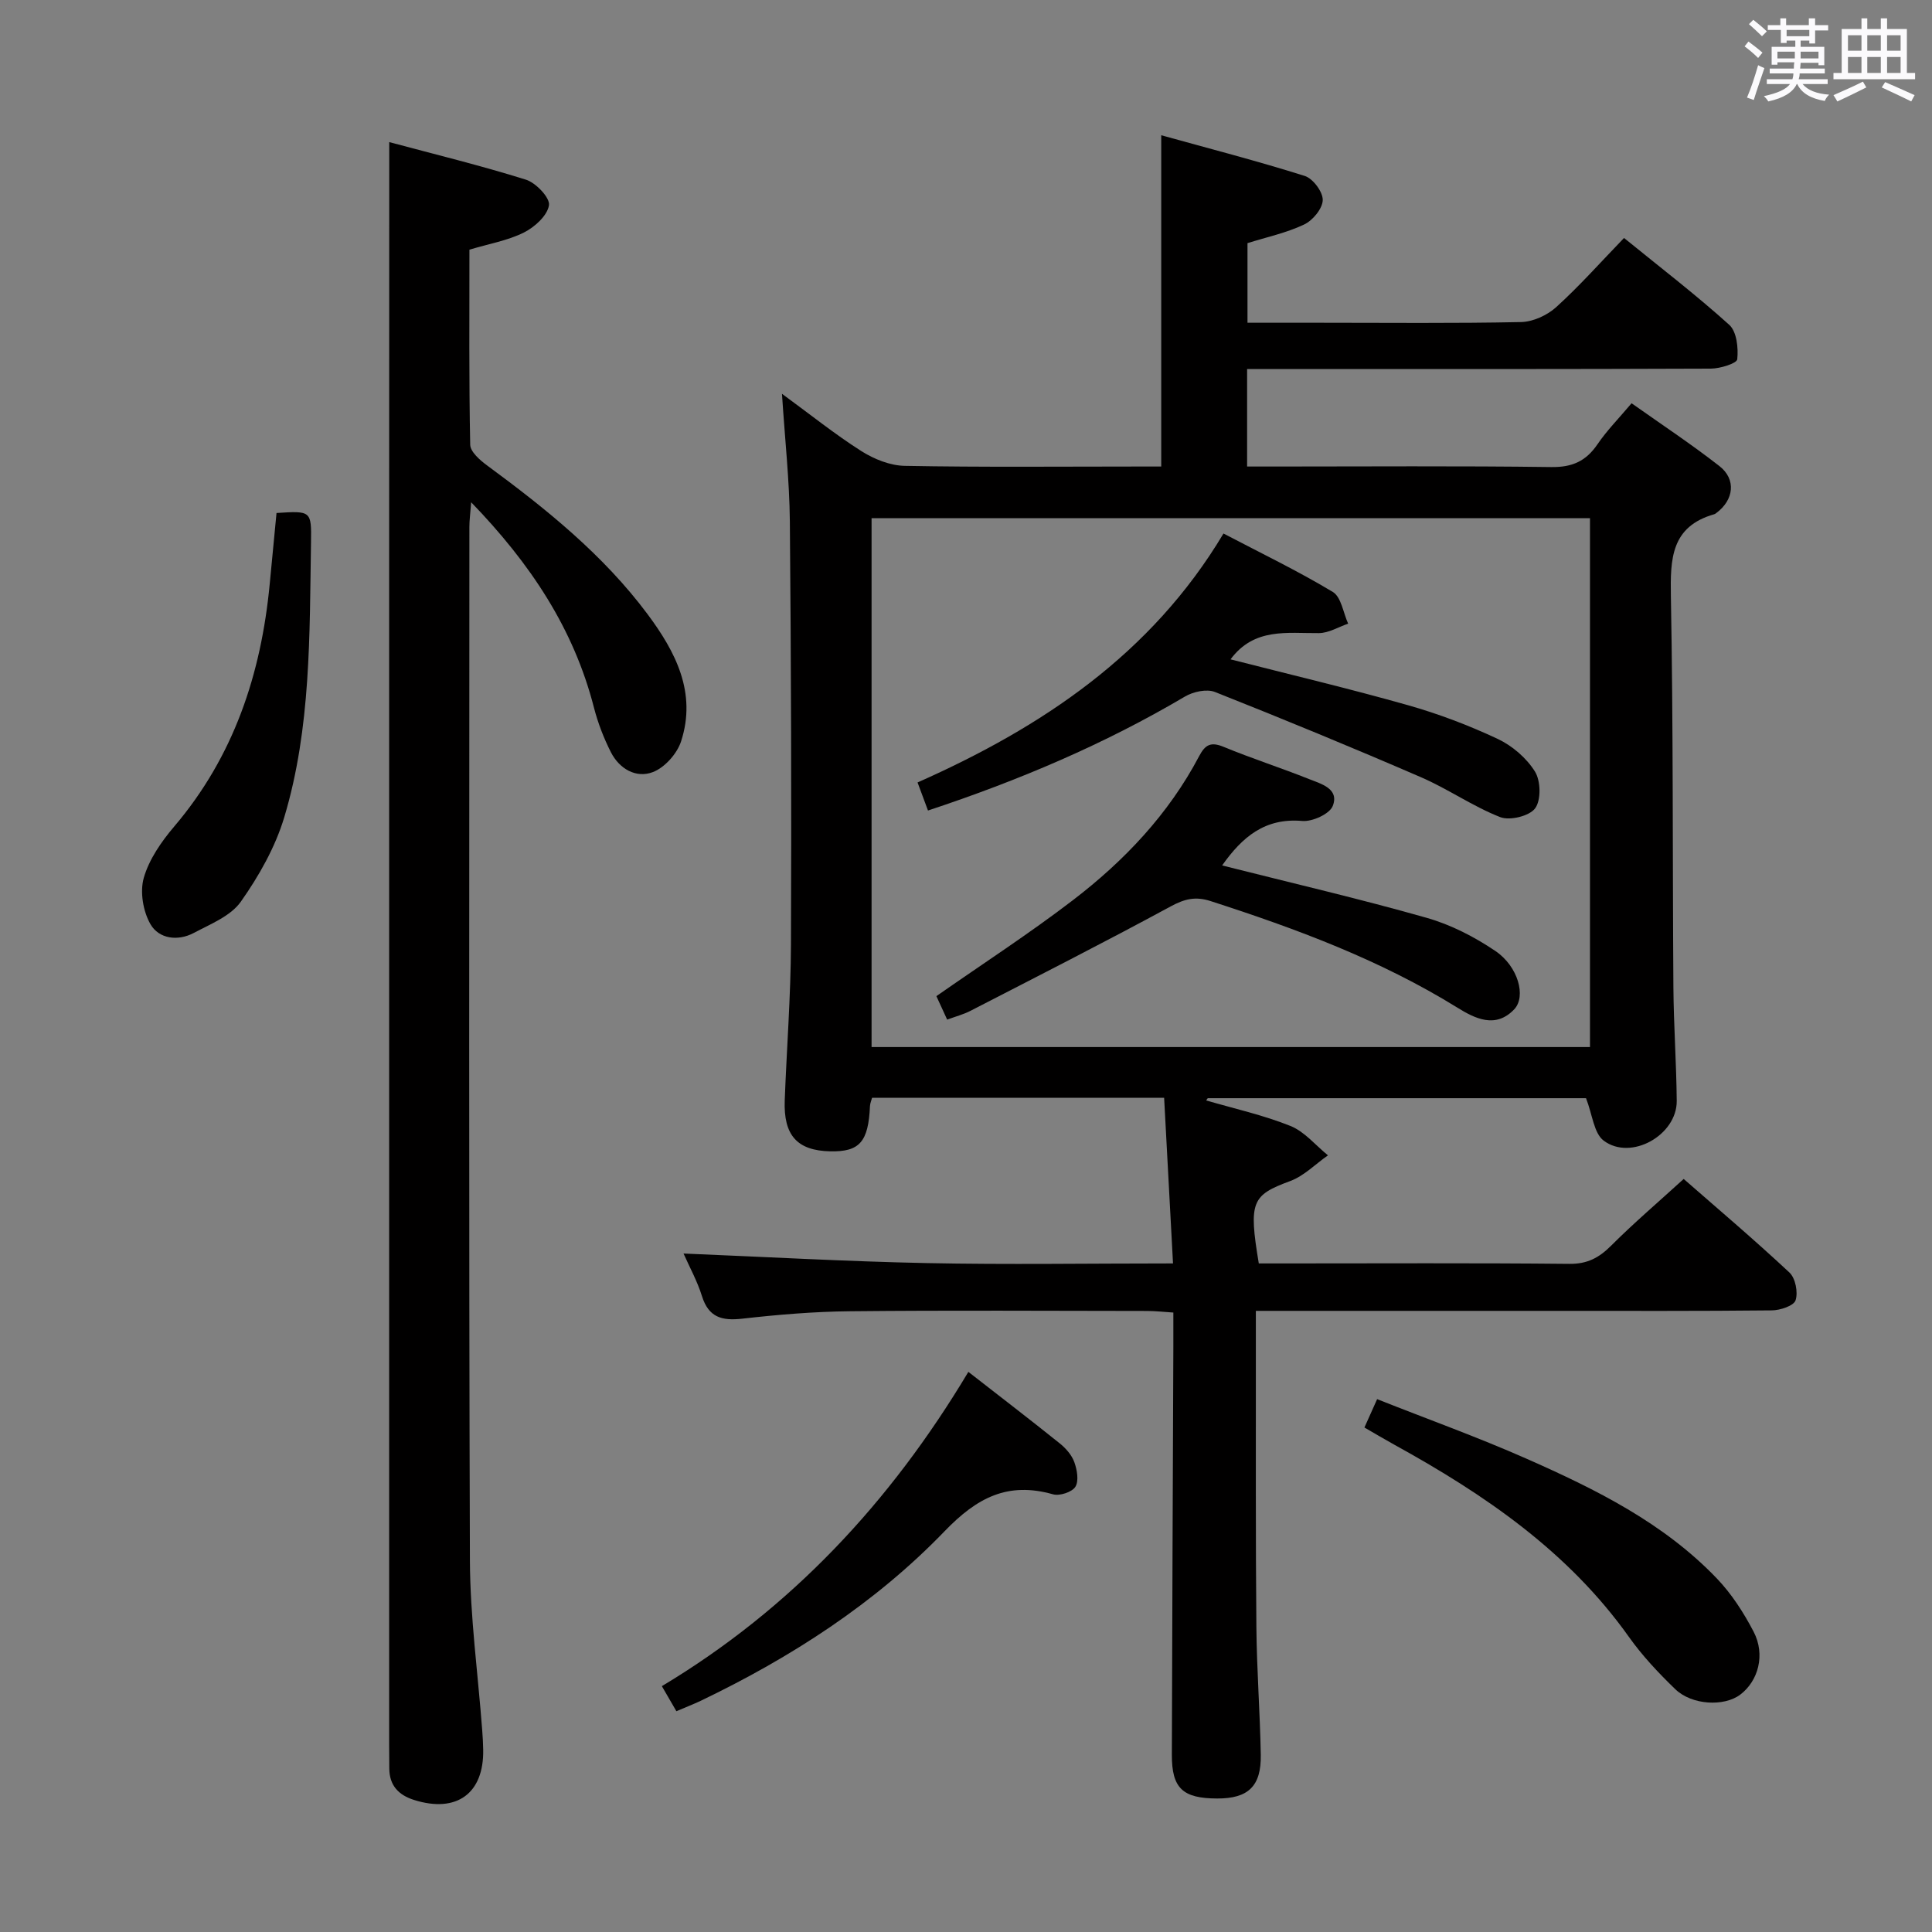 <svg enable-background="new 0 0 400 400" viewBox="0 0 400 400" xmlns="http://www.w3.org/2000/svg"><rect x="0" y="0" width="400" height="400" fill="#808080" stroke="none"/><path d="m361.2 9.6.8-1c.9.7 1.9 1.4 2.9 2.3l-.9 1.1c-1-1-2-1.8-2.8-2.4zm.5 10.6c.9-2.1 1.6-4.3 2.3-6.7.4.2.8.4 1.3.6-.7 2.1-1.5 4.3-2.2 6.6zm.4-15.2.9-.9c1 .8 2 1.6 2.8 2.4l-1 1c-.9-.9-1.8-1.7-2.7-2.5zm12.5-1.2h1.2v1.4h2.7v1.1h-2.7v2.7h-1.2v-.6h-1.8v1.3h4.9v3.8h-1.2v-.5h-3.7c0 .4-.1.9-.1 1.2h5.1v1h-5.2c0 .5-.1.9-.2 1.2h6v1h-5.2c1.1 1.3 2.9 2 5.5 2.2-.4.4-.7.8-.9 1.3-2.9-.5-4.8-1.6-5.7-3.5h-.1c-.8 1.7-2.7 2.9-5.9 3.6-.2-.4-.6-.8-.9-1.1 2.8-.6 4.6-1.4 5.4-2.5h-4.8v-1h5.3c.1-.3.2-.7.2-1.2h-4.9v-1h5c0-.4 0-.8.1-1.3h-3.5v.5h-1.2v-3.7h4.9v-1.3h-1.8v.5h-1.2v-2.7h-2.7v-1h2.6v-1.4h1.2v1.4h4.7v-1.4zm-6.6 8.3h3.6c0-.4 0-.9 0-1.4h-3.6zm1.9-4.6h4.7v-1.3h-4.7zm6.6 3.2h-3.7v1.4h3.7z" fill="#fbfafc"/><path d="m385.3 3.8h1.3v2.2h2.8v-2.2h1.3v2.2h4.1v9.1h1.7v1.3h-16.9v-1.3h1.7v-9.1h4.1v-2.2zm.4 13.1.7 1.2c-1.8.9-3.8 1.9-6 2.9-.2-.4-.5-.8-.8-1.3 2.3-1 4.3-1.9 6.1-2.8zm-3.1-6.4h2.8v-3.2h-2.8zm0 4.6h2.8v-3.3h-2.8zm4-4.6h2.8v-3.2h-2.8zm0 4.6h2.8v-3.3h-2.8zm3.7 1.9c2.1.9 4.1 1.8 6.1 2.7l-.7 1.3c-2.2-1.1-4.2-2-6.1-2.9zm3.2-9.7h-2.8v3.2h2.8v-3.1zm-2.8 7.8h2.8v-3.3h-2.8z" fill="#fbfafc"/><g fill="#010000"><path d="m249.72 227.83c5.84 1.71 11.84 3.03 17.46 5.29 2.93 1.18 5.19 4 7.76 6.08-2.59 1.81-4.95 4.26-7.81 5.32-7.96 2.95-8.65 4.22-6.51 17.06h5.3c19.66 0 39.33-.11 58.99.09 3.72.04 6.15-1.26 8.66-3.77 4.7-4.7 9.78-9.03 15.02-13.81 6.77 5.92 14.5 12.47 21.89 19.37 1.25 1.16 1.82 4.11 1.27 5.76-.38 1.14-3.2 2.07-4.94 2.08-15 .16-29.99.1-44.99.1-18.66 0-37.33 0-55.99 0-1.79 0-3.58 0-5.82 0v10.47c.02 18.33-.06 36.66.11 54.99.08 8.81.75 17.62.91 26.43.12 6.54-2.61 9.09-9.03 9.07-7.14-.02-9.4-2.11-9.38-9.07.07-28.16.2-56.31.31-84.47.01-2.16 0-4.31 0-7.07-1.93-.12-3.67-.33-5.41-.33-20.5-.02-40.99-.15-61.49.06-7.46.07-14.95.7-22.37 1.54-4.21.47-6.95-.27-8.33-4.68-.97-3.12-2.59-6.04-3.81-8.81 16.94.69 33.65 1.64 50.36 1.98 16.63.34 33.27.07 50.98.07-.63-11.66-1.23-22.83-1.84-34.29-20.35 0-40.27 0-60.47 0-.13.52-.4 1.11-.43 1.71-.33 7.42-2.15 9.5-8.24 9.37-6.83-.15-9.68-3.3-9.41-10.56.41-10.81 1.25-21.61 1.29-32.41.12-29.16.03-58.32-.23-87.47-.08-8.45-1.02-16.89-1.63-26.4 5.83 4.26 10.92 8.36 16.41 11.85 2.63 1.67 5.97 3.02 9.02 3.07 15.99.3 31.99.14 47.99.14h5.1c0-22.82 0-45.17 0-68.59 10.08 2.8 19.98 5.35 29.72 8.43 1.7.54 3.76 3.3 3.72 4.99-.04 1.77-2.07 4.22-3.85 5.06-3.69 1.75-7.79 2.62-11.73 3.86v16.48h15.13c13.83 0 27.67.15 41.49-.14 2.48-.05 5.41-1.39 7.27-3.07 4.8-4.34 9.12-9.22 14.07-14.34 7.56 6.15 14.92 11.79 21.78 17.98 1.55 1.4 1.91 4.78 1.66 7.13-.09.86-3.54 1.93-5.46 1.94-29.99.12-59.99.09-89.98.09-1.95 0-3.91 0-6.04 0v20.18h5.49c19.16 0 38.33-.15 57.49.11 4.35.06 7.19-1.23 9.57-4.73 1.95-2.86 4.43-5.37 7.05-8.48 6.14 4.35 12.35 8.45 18.19 13.01 3.52 2.75 2.99 7.01-.63 9.7-.13.1-.27.22-.42.26-8.99 2.55-9.14 9.25-9 17.06.5 26.98.33 53.98.52 80.97.06 7.81.62 15.62.69 23.44.06 7.08-9.47 12.47-15.12 8.23-2.04-1.53-2.33-5.38-3.66-8.79-25.52 0-51.92 0-78.32 0-.13.16-.23.31-.33.46zm79.47-11.05c0-36.78 0-73.14 0-109.5-49.82 0-99.23 0-148.74 0v109.5z"/><path d="m80.59 29.42c9.23 2.48 18.86 4.82 28.3 7.78 2.07.65 5.01 3.75 4.77 5.29-.33 2.15-2.96 4.53-5.19 5.65-3.35 1.67-7.2 2.33-11.28 3.55 0 13.46-.11 26.92.16 40.38.03 1.48 2.03 3.22 3.52 4.31 12.24 9.01 24.04 18.5 33.2 30.78 5.81 7.8 10.21 16.26 6.94 26.33-.83 2.55-3.38 5.42-5.83 6.36-3.48 1.34-6.94-.66-8.7-4.11-1.48-2.92-2.69-6.06-3.51-9.24-4.2-16.37-13.16-29.83-25.42-42.51-.17 2.32-.37 3.71-.37 5.11-.01 71.3-.13 142.6.11 213.9.04 11.76 1.67 23.52 2.55 35.28.1 1.33.18 2.66.2 3.99.16 9.07-5.52 13.17-14.32 10.39-3.22-1.02-5.1-3.01-5.12-6.51-.01-1.67-.03-3.33-.03-5 0-80.63 0-161.26 0-241.88.02-29.61.02-59.2.02-89.85z"/><path d="m282.49 295.55c.84-1.89 1.58-3.53 2.63-5.87 10.42 4.13 20.84 7.87 30.93 12.33 14.33 6.33 28.4 13.29 39.43 24.82 3.05 3.19 5.54 7.07 7.59 11 2.47 4.75.98 10.2-2.79 13.04-3.32 2.49-9.98 2.18-13.43-1.14-3.46-3.34-6.81-6.9-9.59-10.81-12.59-17.72-29.94-29.54-48.6-39.82-2-1.11-3.99-2.29-6.17-3.55z"/><path d="m140.04 354.29c-1.07-1.84-1.89-3.26-3.01-5.19 26.71-16.02 47.29-38.03 63.46-65.07 6.68 5.21 12.86 9.94 18.92 14.81 1.26 1.01 2.49 2.41 3.02 3.89.57 1.58.97 3.89.21 5.1-.69 1.1-3.27 1.94-4.63 1.55-9.37-2.65-15.73.68-22.44 7.64-14.4 14.94-31.78 26.13-50.51 35.12-1.48.7-3.02 1.29-5.02 2.15z"/><path d="m57.25 106.21c7.15-.46 7.25-.46 7.14 6.09-.31 19.11.02 38.36-5.53 56.88-1.86 6.21-5.25 12.19-9.01 17.52-2.1 2.97-6.28 4.62-9.74 6.46-3.3 1.75-7.2 1.22-8.95-1.8-1.54-2.66-2.22-6.72-1.39-9.62 1.1-3.83 3.64-7.49 6.28-10.6 12.36-14.52 18.01-31.57 19.79-50.21.46-4.79.92-9.57 1.41-14.72z"/><path d="m192.13 167.81c-.81-2.19-1.43-3.86-2.16-5.81 25.75-11.43 48.41-26.54 63.34-51.54 7.81 4.09 15.43 7.76 22.64 12.1 1.74 1.05 2.15 4.32 3.17 6.56-2.01.69-4.02 1.94-6.04 1.96-6.58.06-13.4-1.19-18.31 5.43 12.31 3.15 24.61 6.06 36.76 9.5 6.35 1.8 12.6 4.18 18.57 6.98 3.01 1.42 5.96 3.96 7.7 6.76 1.2 1.93 1.29 5.91.03 7.61-1.18 1.6-5.23 2.59-7.22 1.82-5.67-2.22-10.78-5.82-16.38-8.25-14.13-6.12-28.37-11.99-42.68-17.66-1.71-.68-4.52-.07-6.23.95-16.67 9.85-34.34 17.35-53.19 23.59z"/><path d="m253.03 179.18c14.44 3.65 28.5 6.91 42.36 10.85 5 1.42 9.89 3.94 14.21 6.86 4.73 3.2 6.41 9.42 3.91 12.07-3.86 4.08-8.15 1.91-11.81-.36-15.95-9.87-33.33-16.32-51.06-22.04-3.15-1.02-5.39-.45-8.26 1.1-13.71 7.43-27.61 14.49-41.47 21.63-1.43.74-3.03 1.15-4.81 1.81-.85-1.86-1.59-3.47-2.23-4.86 9.62-6.72 19.22-12.94 28.28-19.88 10.64-8.15 19.8-17.81 26.12-29.81 1.26-2.39 2.43-3.01 5.05-1.93 5.83 2.41 11.85 4.34 17.71 6.68 2.51 1 6.28 1.98 4.91 5.55-.64 1.67-4.24 3.31-6.33 3.12-7.72-.67-12.41 3.31-16.58 9.21z"/></g></svg>
